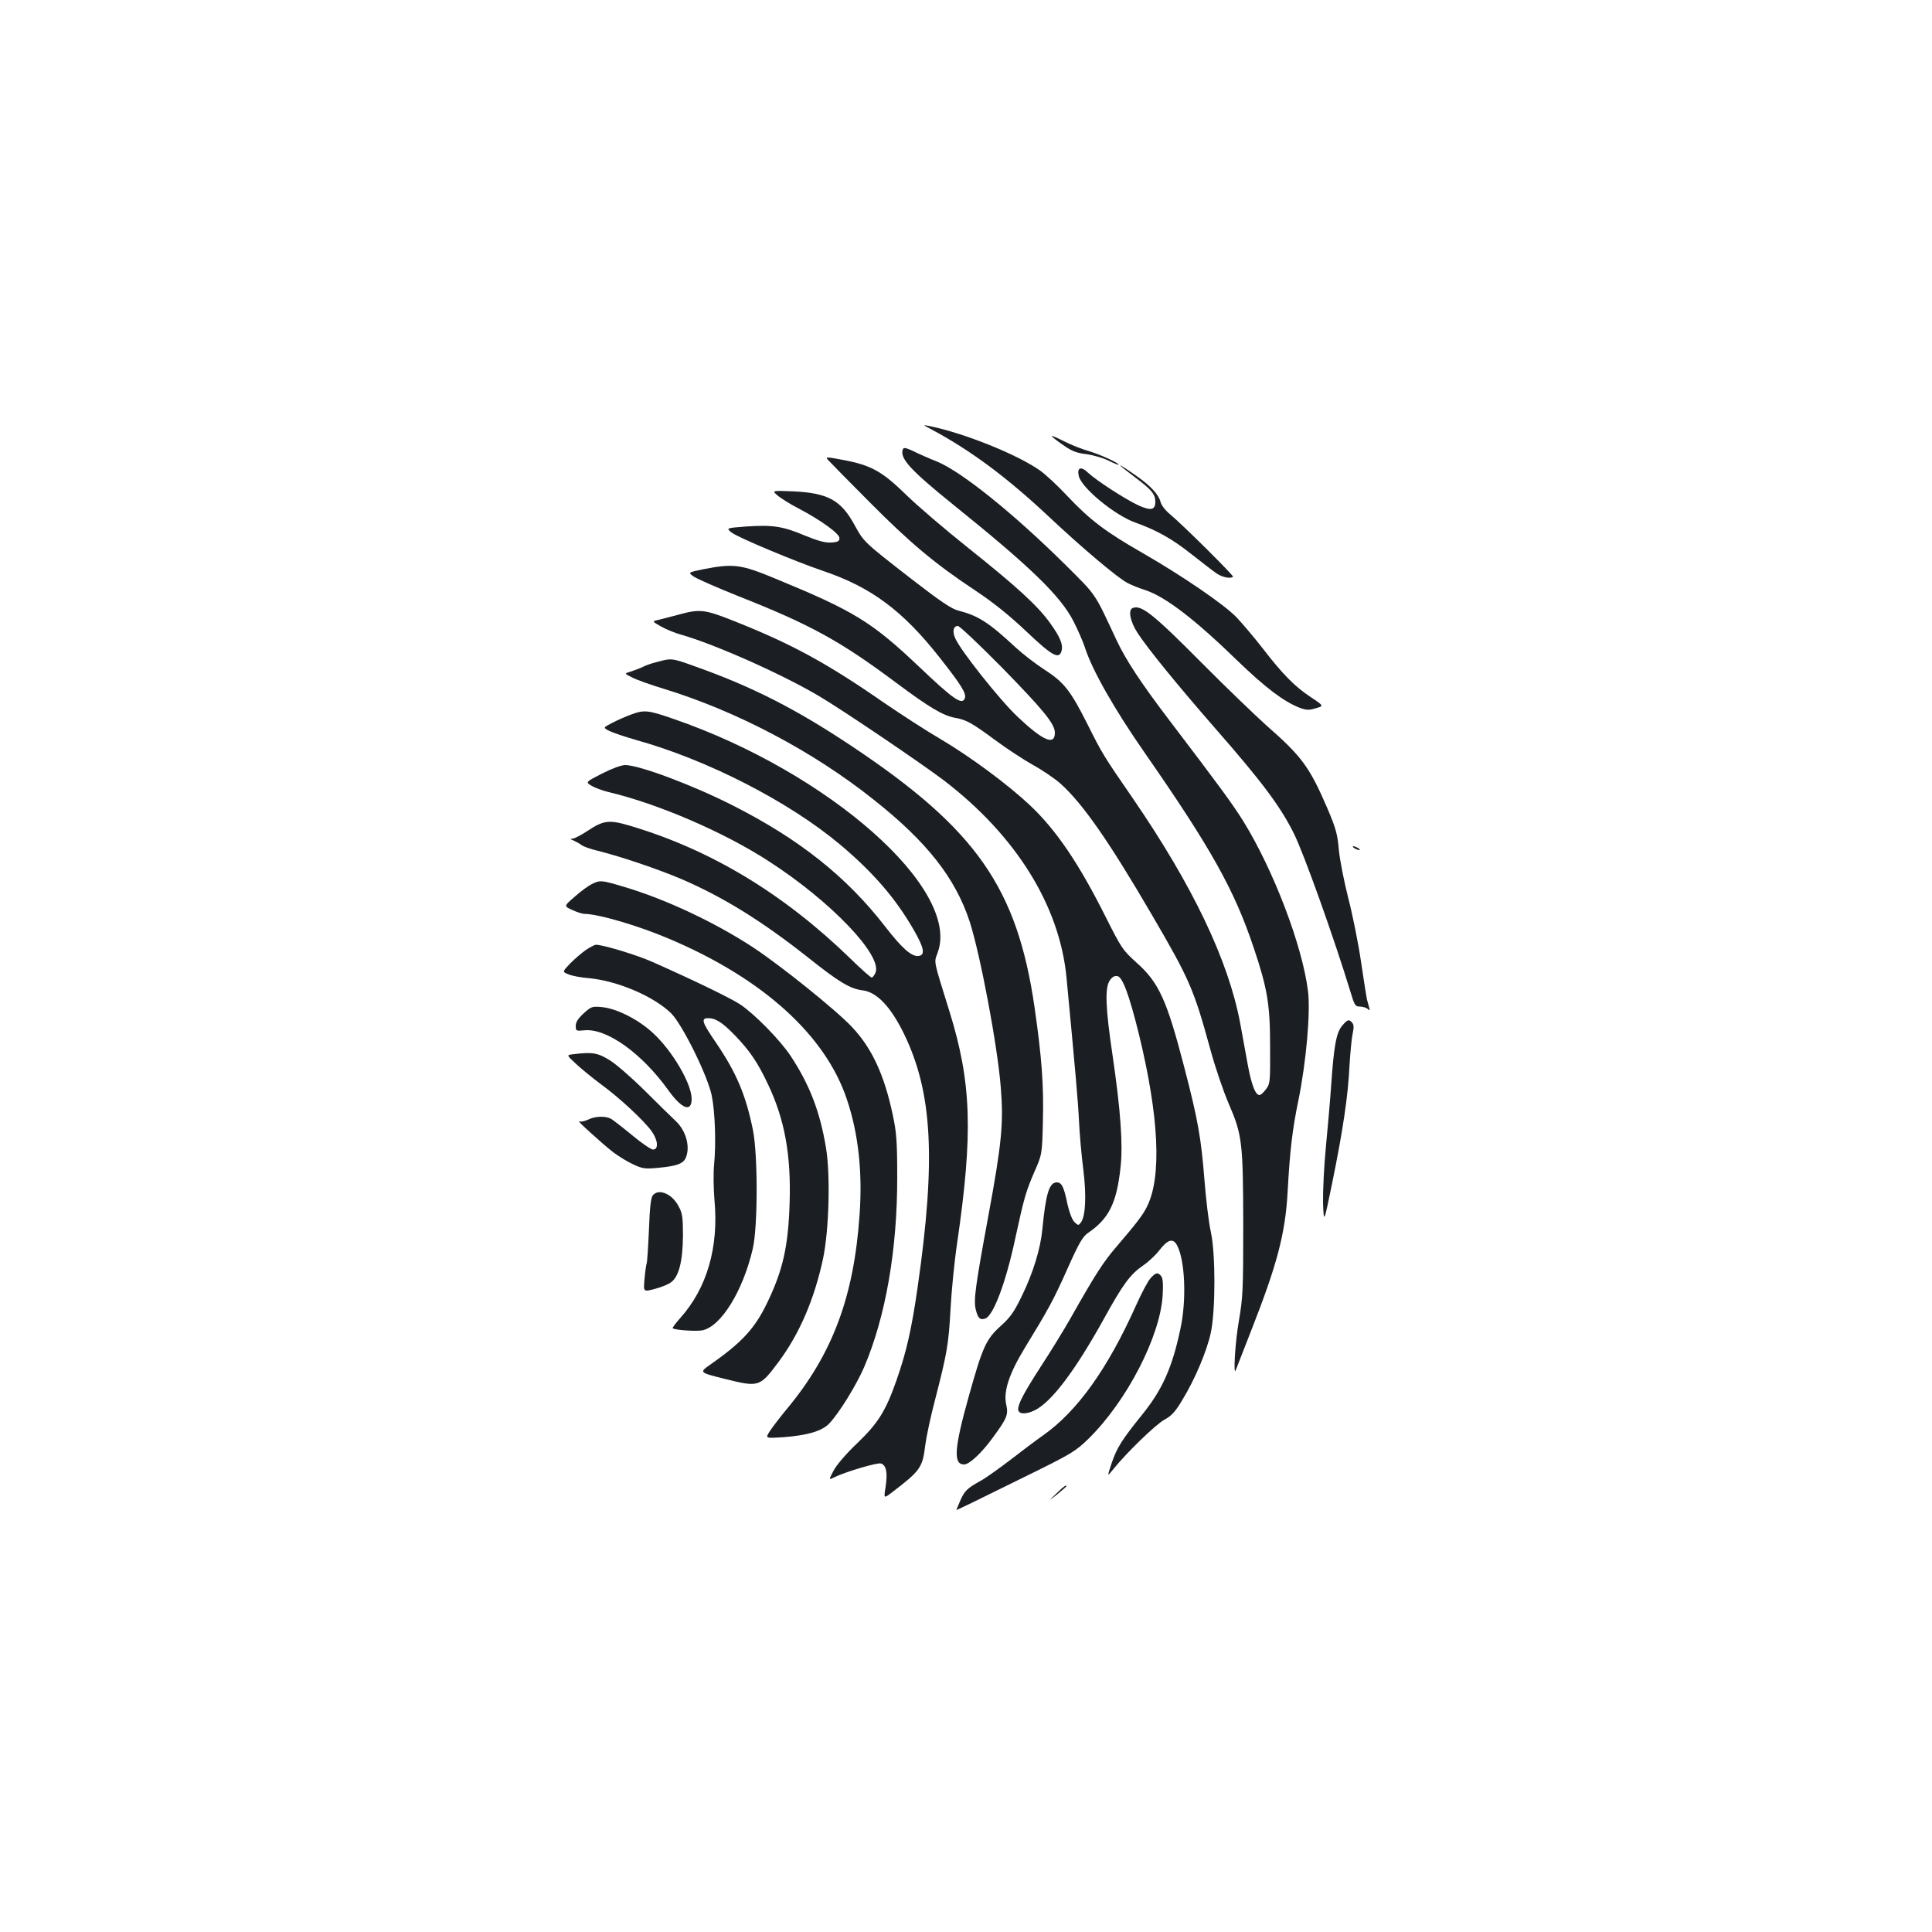 <?xml version="1.0" standalone="no"?>
<!DOCTYPE svg PUBLIC "-//W3C//DTD SVG 20010904//EN"
 "http://www.w3.org/TR/2001/REC-SVG-20010904/DTD/svg10.dtd">
<svg version="1.0" xmlns="http://www.w3.org/2000/svg"
 width="1000pt" height="1000pt" viewBox="0 0 1000 1000"
 preserveAspectRatio="xMidYMid meet">
<g transform="translate(0,1000) scale(0.1,-0.1)"
fill="#1b1f23" stroke="none">
<path d="M4820 7778 c208 -111 397 -253 615 -458 165 -155 353 -314 402 -338
21 -11 61 -27 90 -36 104 -34 256 -150 476 -364 145 -140 241 -213 323 -245
35 -13 48 -14 84 -3 43 12 43 12 -26 58 -82 54 -146 119 -249 253 -43 55 -103
126 -134 159 -65 68 -284 217 -491 336 -185 106 -268 168 -383 290 -50 54
-115 114 -143 134 -119 84 -393 194 -574 231 -35 7 -35 7 10 -17z"/>
<path d="M5444 7742 c3 -5 30 -26 61 -47 44 -31 69 -40 120 -46 35 -5 87 -20
114 -34 28 -14 51 -23 51 -20 0 9 -96 53 -154 70 -33 9 -91 32 -129 51 -38 20
-66 31 -63 26z"/>
<path d="M4673 7674 c-17 -46 39 -107 262 -287 400 -322 555 -472 622 -604 22
-43 48 -103 58 -133 37 -117 153 -321 309 -545 346 -498 465 -711 566 -1013
70 -209 84 -291 84 -509 1 -178 0 -193 -20 -219 -11 -15 -25 -29 -31 -31 -22
-8 -44 45 -64 153 -11 60 -29 159 -40 219 -61 324 -245 710 -555 1162 -153
222 -159 232 -235 384 -88 175 -122 218 -223 283 -45 29 -111 80 -147 113
-142 132 -195 166 -300 193 -35 9 -94 49 -245 166 -243 189 -242 188 -290 275
-71 131 -139 168 -324 176 -105 4 -105 4 -75 -22 17 -14 64 -44 107 -66 118
-62 213 -131 213 -154 0 -16 -8 -21 -42 -23 -31 -2 -66 7 -137 36 -114 48
-165 56 -302 47 -106 -8 -106 -8 -78 -31 32 -25 324 -148 474 -199 249 -84
413 -206 604 -449 112 -142 139 -186 130 -210 -14 -37 -56 -9 -239 165 -245
232 -336 287 -744 455 -175 73 -216 78 -369 48 -82 -17 -82 -17 -50 -39 18
-12 121 -57 228 -100 375 -148 528 -232 820 -450 173 -129 241 -169 306 -181
56 -10 85 -26 204 -114 58 -43 146 -101 196 -129 51 -28 115 -72 143 -97 115
-103 252 -300 473 -679 195 -334 217 -384 303 -698 25 -92 68 -218 95 -280 70
-162 74 -201 75 -627 0 -335 -2 -376 -22 -493 -20 -110 -31 -300 -16 -257 3 8
38 98 78 200 136 346 178 505 190 725 11 203 24 319 55 467 41 201 64 460 50
569 -29 234 -178 625 -335 879 -56 89 -111 165 -381 520 -150 197 -228 316
-276 419 -116 248 -99 224 -267 391 -266 263 -533 478 -661 531 -41 16 -97 41
-123 54 -39 18 -50 20 -54 9z m510 -1126 c220 -225 277 -295 277 -341 0 -68
-62 -41 -194 84 -92 87 -296 344 -322 406 -16 36 -9 63 14 63 9 0 110 -96 225
-212z"/>
<path d="M4292 7613 c13 -14 106 -109 208 -211 207 -209 339 -320 546 -457 99
-66 178 -130 267 -214 134 -127 170 -147 182 -98 8 31 -8 70 -59 141 -64 90
-175 191 -422 388 -122 97 -268 222 -325 278 -123 120 -180 152 -323 179 -97
18 -97 18 -74 -6z"/>
<path d="M5800 7588 c3 -3 36 -29 74 -58 87 -65 105 -87 106 -126 0 -44 -22
-49 -87 -20 -69 32 -218 129 -261 169 -37 36 -59 27 -48 -18 16 -62 186 -202
293 -240 112 -40 194 -87 288 -162 55 -43 114 -89 132 -101 29 -20 73 -29 85
-17 5 5 -257 266 -328 325 -23 19 -44 47 -47 62 -10 38 -50 82 -121 132 -59
42 -96 65 -86 54z"/>
<path d="M5863 6853 c-25 -10 -14 -69 25 -129 53 -82 210 -274 402 -494 238
-272 334 -399 405 -540 52 -102 210 -545 296 -827 20 -67 24 -73 48 -73 15 0
33 -6 40 -12 11 -11 12 -9 7 10 -3 12 -8 30 -11 40 -2 9 -16 96 -30 192 -14
96 -44 245 -66 330 -22 86 -44 198 -49 250 -7 82 -15 111 -59 215 -93 215
-131 268 -316 430 -60 54 -211 199 -335 324 -251 253 -313 302 -357 284z"/>
<path d="M3510 6818 c-41 -11 -88 -23 -105 -27 -30 -7 -30 -7 15 -33 25 -14
72 -34 105 -43 170 -48 516 -201 711 -316 121 -71 526 -345 649 -438 373 -285
599 -648 635 -1019 46 -484 60 -643 65 -747 3 -66 13 -177 22 -247 17 -136 12
-242 -12 -275 -13 -17 -14 -17 -34 2 -12 12 -26 49 -36 93 -18 89 -30 112 -55
112 -39 0 -57 -57 -75 -245 -10 -100 -48 -224 -105 -341 -40 -83 -60 -112
-109 -156 -77 -69 -95 -109 -166 -363 -76 -271 -82 -355 -25 -355 27 0 90 58
148 138 75 102 82 119 70 173 -15 67 15 159 98 295 121 198 148 247 220 409
59 132 78 164 105 183 109 74 149 155 169 341 13 118 0 295 -41 576 -37 248
-41 351 -15 390 12 18 24 25 39 23 27 -4 61 -95 112 -301 104 -426 119 -738
42 -892 -21 -43 -53 -85 -160 -210 -66 -77 -106 -138 -237 -370 -34 -60 -103
-172 -152 -247 -87 -135 -118 -193 -118 -222 0 -26 38 -29 85 -6 87 42 210
205 361 478 97 176 135 227 201 272 28 19 66 55 85 80 42 55 71 63 91 23 41
-78 49 -282 17 -430 -42 -200 -93 -315 -198 -445 -105 -130 -131 -171 -158
-251 -24 -72 -24 -72 8 -32 69 86 220 232 264 256 37 20 57 41 92 100 66 107
128 254 149 350 25 118 25 411 0 524 -10 44 -25 166 -33 270 -17 214 -33 307
-104 580 -91 350 -131 439 -248 543 -71 64 -78 75 -159 236 -140 279 -256 450
-393 579 -113 106 -307 250 -461 341 -74 43 -206 129 -294 189 -295 205 -480
305 -772 421 -158 63 -180 65 -293 34z"/>
<path d="M3402 6574 c-29 -7 -63 -19 -75 -26 -12 -6 -39 -16 -59 -23 -38 -11
-38 -11 5 -32 23 -12 96 -38 162 -58 376 -115 774 -324 1087 -574 276 -218
423 -406 497 -631 55 -171 144 -642 161 -858 15 -187 5 -290 -65 -669 -66
-358 -76 -431 -65 -479 11 -46 22 -58 49 -49 42 13 107 185 156 415 45 207 54
240 97 340 42 95 42 95 46 265 5 187 -6 333 -43 590 -90 620 -302 923 -945
1352 -291 194 -515 308 -813 414 -120 43 -121 43 -195 23z"/>
<path d="M3265 6301 c-27 -10 -71 -29 -97 -43 -47 -24 -47 -24 -15 -41 18 -9
80 -30 139 -47 370 -103 791 -319 1057 -542 171 -144 287 -278 381 -442 53
-92 60 -129 25 -134 -36 -5 -86 39 -174 153 -200 258 -445 452 -786 625 -206
105 -486 210 -559 210 -20 0 -69 -18 -120 -44 -86 -44 -86 -44 -53 -64 18 -10
58 -25 88 -32 254 -60 596 -207 827 -357 323 -208 593 -491 553 -579 -6 -13
-15 -24 -19 -24 -5 0 -56 45 -113 101 -345 334 -719 560 -1135 684 -110 33
-139 30 -222 -25 -33 -22 -68 -40 -78 -41 -15 0 -14 -2 6 -10 13 -6 31 -16 40
-23 8 -7 47 -21 85 -30 115 -28 312 -95 432 -146 218 -94 416 -217 653 -404
163 -130 220 -164 285 -172 74 -9 146 -86 214 -225 147 -303 166 -647 71
-1309 -31 -217 -58 -337 -110 -485 -56 -159 -94 -220 -203 -325 -59 -56 -109
-115 -123 -143 -25 -48 -25 -48 3 -34 59 29 224 78 243 72 27 -9 35 -46 24
-120 -10 -62 -10 -62 31 -31 149 114 160 129 174 245 6 46 29 154 52 240 61
238 69 282 79 466 5 94 20 247 34 340 83 569 75 830 -39 1198 -87 280 -81 251
-61 308 118 328 -564 931 -1368 1208 -133 46 -151 48 -221 22z"/>
<path d="M7010 5610 c8 -5 20 -10 25 -10 6 0 3 5 -5 10 -8 5 -19 10 -25 10 -5
0 -3 -5 5 -10z"/>
<path d="M3063 5424 c-18 -9 -58 -38 -88 -65 -57 -49 -57 -49 -13 -69 24 -11
51 -20 61 -20 77 -1 284 -62 447 -132 481 -205 804 -498 914 -830 59 -175 81
-377 65 -597 -29 -422 -140 -719 -374 -1001 -39 -47 -80 -101 -92 -120 -22
-35 -22 -35 72 -29 126 10 201 32 238 72 51 54 139 197 179 289 112 261 173
611 172 988 0 183 -4 231 -23 319 -44 208 -108 346 -211 455 -79 85 -369 318
-510 411 -198 130 -452 250 -671 315 -117 35 -123 35 -166 14z"/>
<path d="M3034 5084 c-21 -14 -58 -46 -82 -70 -42 -44 -42 -44 -10 -57 18 -8
66 -17 106 -20 149 -14 336 -94 426 -182 58 -58 189 -323 210 -426 17 -85 23
-246 12 -359 -4 -41 -3 -123 2 -181 23 -245 -39 -457 -177 -611 -24 -27 -42
-51 -39 -53 9 -9 118 -17 152 -11 97 18 211 203 262 421 27 113 27 489 1 617
-37 181 -85 295 -191 451 -73 106 -79 127 -41 127 40 0 75 -23 141 -91 78 -82
116 -139 170 -253 86 -182 119 -365 111 -614 -7 -224 -35 -348 -117 -517 -63
-131 -130 -204 -295 -319 -56 -40 -56 -40 76 -73 178 -44 181 -43 279 88 108
145 185 324 230 534 31 146 39 435 15 576 -31 185 -84 324 -183 474 -56 84
-187 217 -262 267 -51 33 -247 128 -453 219 -77 35 -256 89 -292 89 -7 0 -30
-12 -51 -26z"/>
<path d="M3021 4755 c-29 -27 -41 -45 -41 -65 0 -26 2 -27 43 -23 115 13 298
-117 437 -311 70 -97 120 -115 120 -43 -1 79 -100 248 -200 340 -74 69 -186
126 -262 134 -53 5 -57 4 -97 -32z"/>
<path d="M6947 4691 c-31 -37 -43 -106 -57 -311 -6 -85 -19 -231 -28 -325 -9
-93 -15 -219 -14 -280 4 -110 4 -110 48 105 55 269 82 451 89 605 4 66 11 140
16 163 7 32 7 48 -2 58 -16 20 -24 18 -52 -15z"/>
<path d="M2964 4543 c-32 -4 -32 -4 20 -52 28 -26 86 -73 129 -105 91 -66 218
-184 259 -240 34 -47 38 -96 8 -96 -10 0 -59 33 -108 74 -48 40 -98 78 -109
85 -30 16 -84 14 -121 -5 -18 -8 -37 -12 -44 -8 -23 13 124 -120 176 -160 28
-21 75 -50 104 -63 47 -22 61 -24 125 -18 98 9 132 21 146 51 25 56 3 141 -52
192 -21 20 -92 89 -156 153 -64 64 -145 135 -180 158 -66 42 -93 47 -197 34z"/>
<path d="M3379 3813 c-10 -11 -16 -63 -20 -177 -4 -89 -9 -168 -12 -176 -3 -8
-8 -45 -11 -81 -6 -66 -6 -66 51 -51 32 8 70 23 85 34 42 29 62 110 63 243 0
95 -3 116 -23 152 -33 64 -103 93 -133 56z"/>
<path d="M5956 3385 c-13 -13 -47 -77 -76 -142 -147 -328 -303 -546 -479 -671
-36 -25 -113 -83 -171 -128 -58 -44 -127 -94 -155 -109 -70 -39 -83 -52 -105
-103 -11 -25 -20 -46 -20 -47 0 -3 52 22 364 176 234 115 253 127 321 193 198
195 371 530 383 743 3 58 1 88 -8 98 -17 21 -27 19 -54 -10z"/>
<path d="M5467 2269 c-42 -41 -42 -41 6 -3 26 21 47 40 47 41 0 10 -16 -2 -53
-38z"/>
</g>
</svg>
